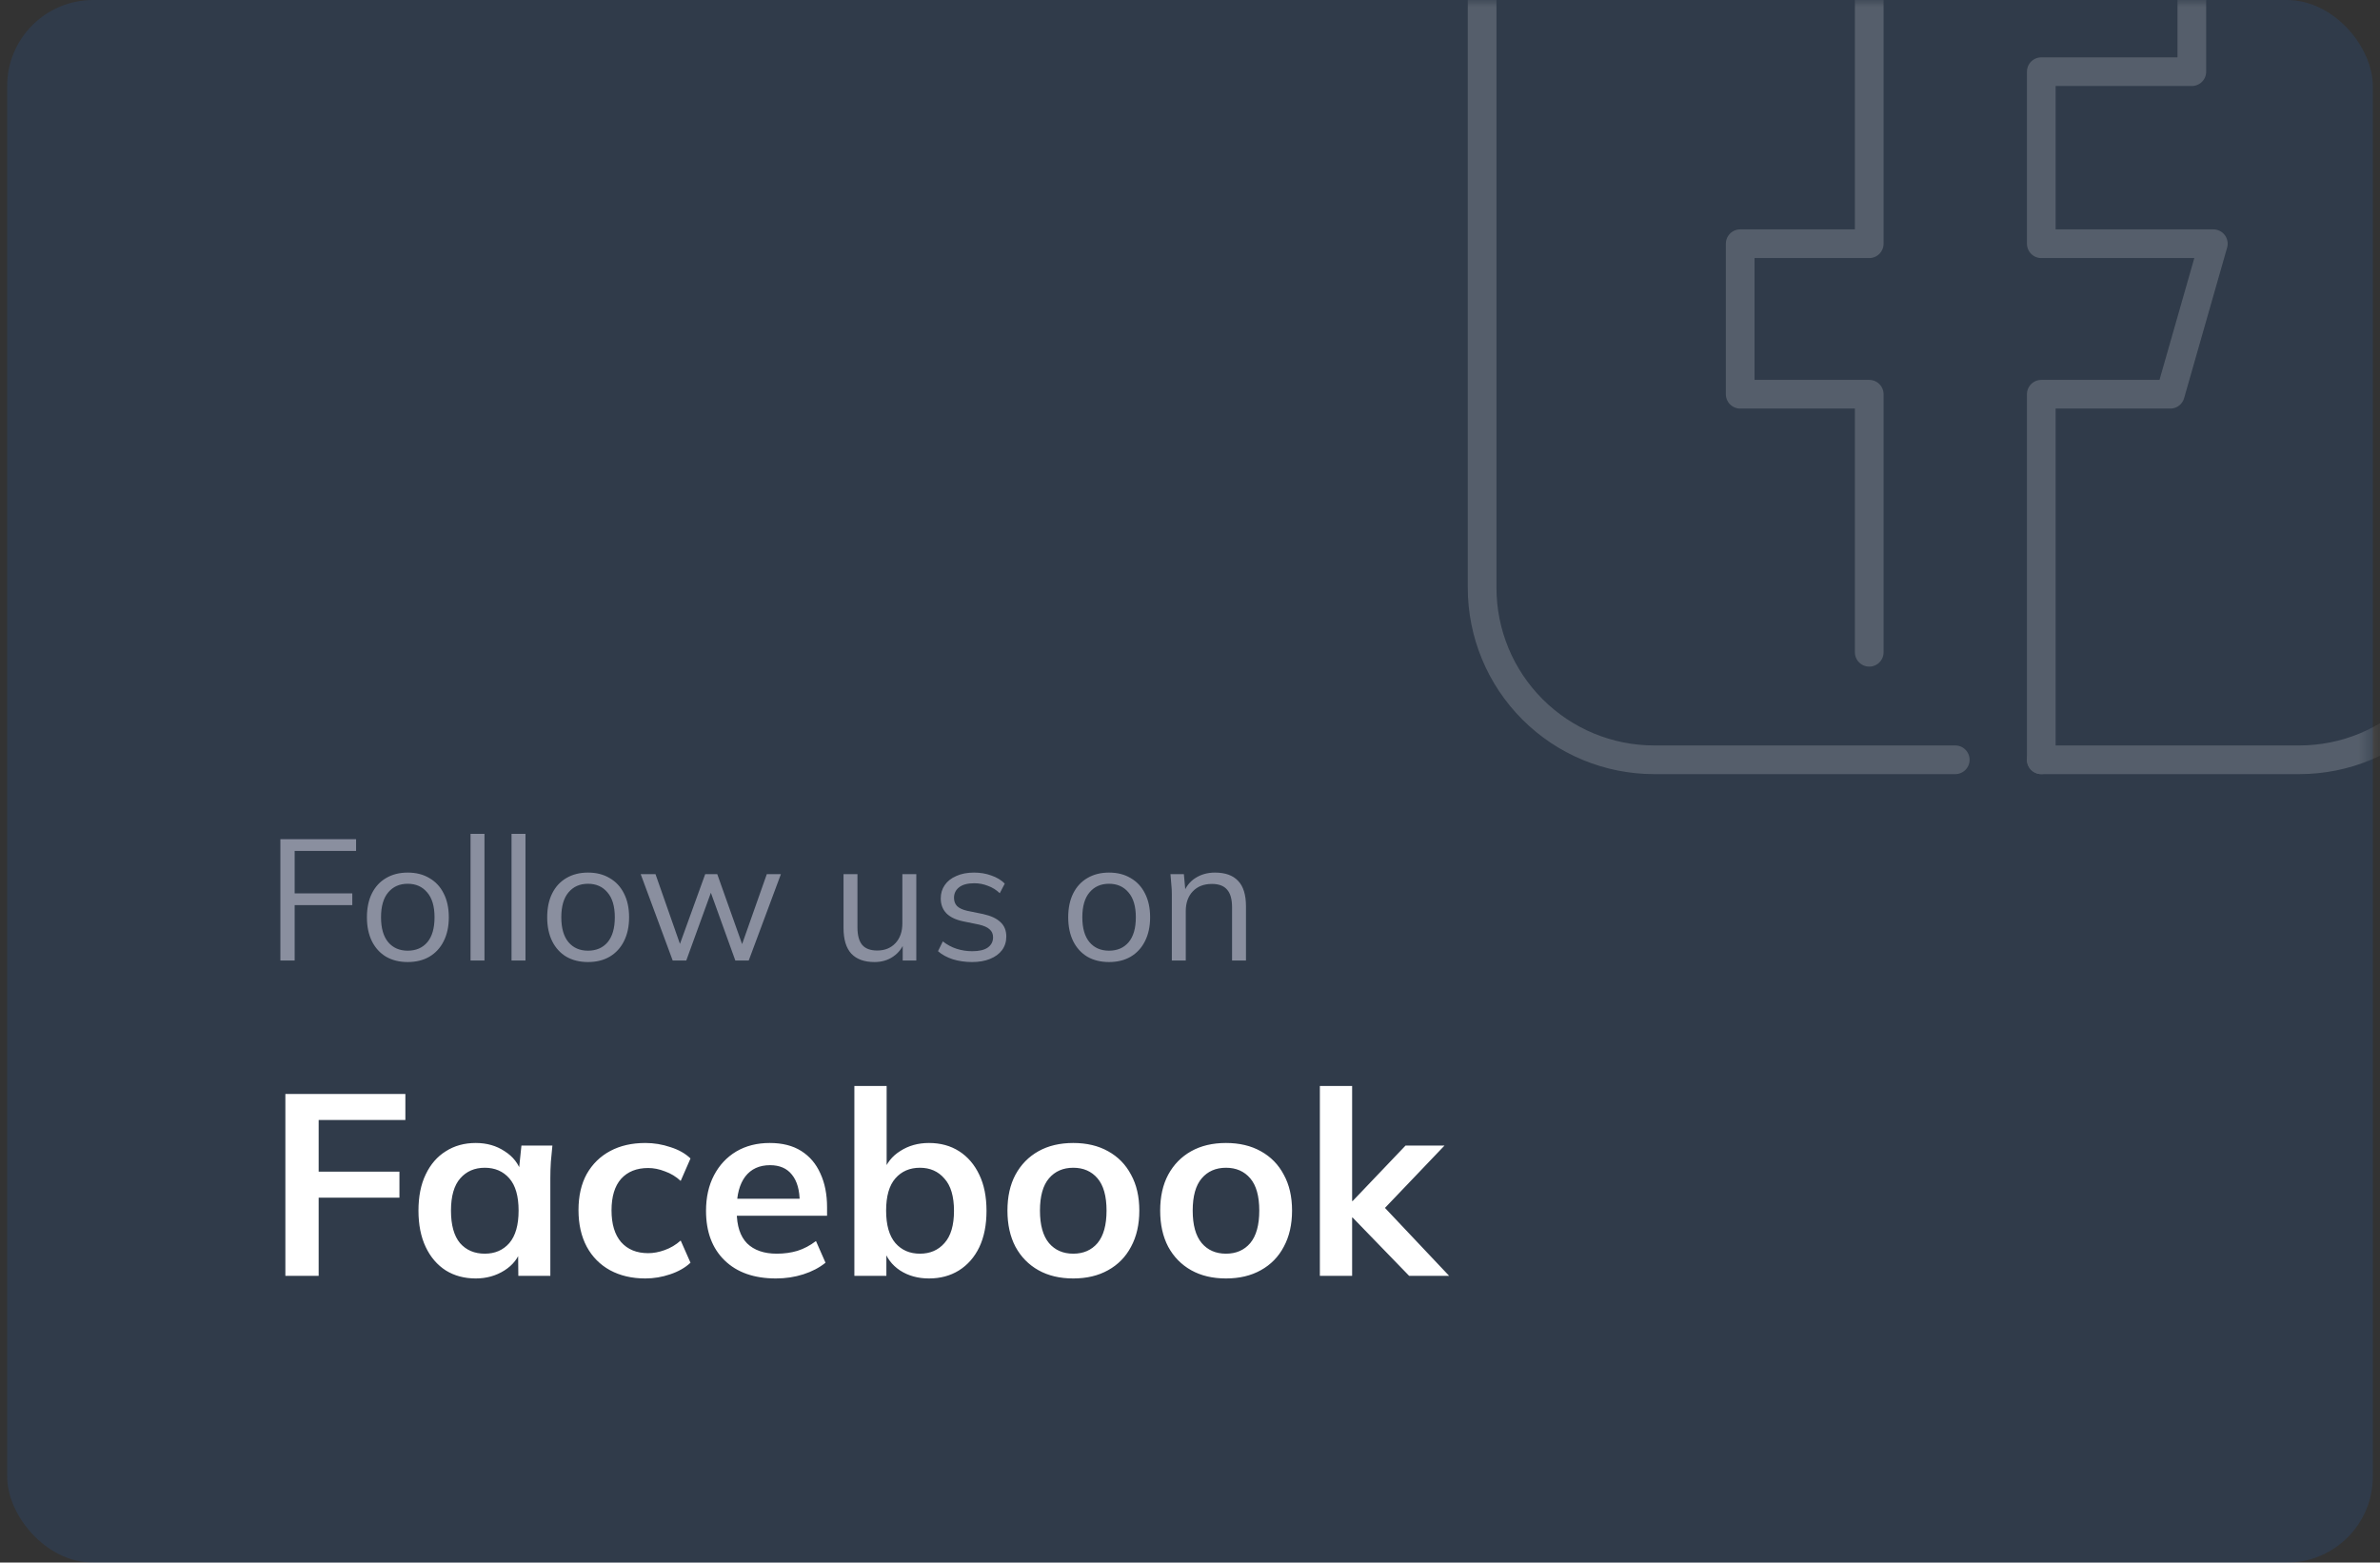 <svg width="166" height="109" viewBox="0 0 166 109" fill="none" xmlns="http://www.w3.org/2000/svg">
<rect x="0" y="0" width="166" height="109" fill="#333333" stroke="none"/>
<rect x="0.5" width="165" height="109" rx="6" fill="#1B76F2" fill-opacity="0.12"/>
<mask id="mask0_534_398" style="mask-type:alpha" maskUnits="userSpaceOnUse" x="0" y="0" width="166" height="109">
<rect x="0.5" width="165" height="109" rx="6" fill="white" fill-opacity="0.18"/>
</mask>
<g mask="url(#mask0_534_398)">
<path d="M142.375 53V27.5H151.375L154.375 17H142.375V5H152.875V-5.5H134.875C134.281 -5.513 133.69 -5.405 133.138 -5.183C132.586 -4.962 132.085 -4.631 131.665 -4.21C131.244 -3.79 130.913 -3.289 130.692 -2.737C130.47 -2.185 130.362 -1.594 130.375 -1V17H121.375V27.5H130.375V45.5" stroke="white" stroke-width="2" stroke-linecap="round" stroke-linejoin="round"/>
<path d="M142.375 53H160.375C163.558 53 166.61 51.736 168.86 49.485C171.111 47.235 172.375 44.183 172.375 41V-4C172.375 -7.183 171.111 -10.235 168.86 -12.485C166.61 -14.736 163.558 -16 160.375 -16H115.375C112.192 -16 109.14 -14.736 106.89 -12.485C104.639 -10.235 103.375 -7.183 103.375 -4V41C103.375 44.183 104.639 47.235 106.89 49.485C109.14 51.736 112.192 53 115.375 53H136.375" stroke="white" stroke-width="2" stroke-linecap="round" stroke-linejoin="round"/>
</g>
<path d="M19.904 89V76.31H28.274V78.128H22.226V81.728H27.86V83.546H22.226V89H19.904ZM33.183 89.18C32.391 89.18 31.695 88.994 31.095 88.622C30.495 88.238 30.027 87.692 29.691 86.984C29.355 86.276 29.187 85.43 29.187 84.446C29.187 83.462 29.355 82.622 29.691 81.926C30.027 81.218 30.495 80.678 31.095 80.306C31.695 79.922 32.391 79.73 33.183 79.73C33.951 79.73 34.623 79.922 35.199 80.306C35.787 80.678 36.177 81.182 36.369 81.818H36.171L36.369 79.91H38.529C38.493 80.282 38.457 80.66 38.421 81.044C38.397 81.428 38.385 81.806 38.385 82.178V89H36.153L36.135 87.128H36.351C36.159 87.752 35.769 88.25 35.181 88.622C34.593 88.994 33.927 89.18 33.183 89.18ZM33.813 87.452C34.521 87.452 35.091 87.206 35.523 86.714C35.955 86.21 36.171 85.454 36.171 84.446C36.171 83.438 35.955 82.688 35.523 82.196C35.091 81.704 34.521 81.458 33.813 81.458C33.105 81.458 32.535 81.704 32.103 82.196C31.671 82.688 31.455 83.438 31.455 84.446C31.455 85.454 31.665 86.21 32.085 86.714C32.517 87.206 33.093 87.452 33.813 87.452ZM45.011 89.18C44.075 89.18 43.253 88.988 42.545 88.604C41.849 88.22 41.309 87.674 40.925 86.966C40.541 86.246 40.349 85.394 40.349 84.41C40.349 83.426 40.541 82.586 40.925 81.89C41.321 81.194 41.867 80.66 42.563 80.288C43.259 79.916 44.075 79.73 45.011 79.73C45.611 79.73 46.193 79.826 46.757 80.018C47.333 80.198 47.801 80.462 48.161 80.81L47.477 82.376C47.153 82.076 46.787 81.854 46.379 81.71C45.983 81.554 45.593 81.476 45.209 81.476C44.405 81.476 43.775 81.728 43.319 82.232C42.875 82.736 42.653 83.468 42.653 84.428C42.653 85.388 42.875 86.126 43.319 86.642C43.775 87.158 44.405 87.416 45.209 87.416C45.581 87.416 45.965 87.344 46.361 87.2C46.769 87.056 47.141 86.834 47.477 86.534L48.161 88.082C47.789 88.43 47.315 88.7 46.739 88.892C46.175 89.084 45.599 89.18 45.011 89.18ZM54.122 89.18C52.598 89.18 51.404 88.76 50.54 87.92C49.676 87.08 49.244 85.928 49.244 84.464C49.244 83.516 49.43 82.688 49.802 81.98C50.174 81.272 50.69 80.72 51.35 80.324C52.022 79.928 52.802 79.73 53.69 79.73C54.566 79.73 55.298 79.916 55.886 80.288C56.474 80.66 56.918 81.182 57.218 81.854C57.53 82.526 57.686 83.312 57.686 84.212V84.806H51.062V83.618H56.084L55.778 83.87C55.778 83.03 55.598 82.388 55.238 81.944C54.89 81.5 54.38 81.278 53.708 81.278C52.964 81.278 52.388 81.542 51.98 82.07C51.584 82.598 51.386 83.336 51.386 84.284V84.518C51.386 85.502 51.626 86.24 52.106 86.732C52.598 87.212 53.288 87.452 54.176 87.452C54.692 87.452 55.172 87.386 55.616 87.254C56.072 87.11 56.504 86.882 56.912 86.57L57.578 88.082C57.146 88.43 56.63 88.7 56.03 88.892C55.43 89.084 54.794 89.18 54.122 89.18ZM64.793 89.18C64.025 89.18 63.353 88.994 62.777 88.622C62.201 88.238 61.817 87.722 61.625 87.074H61.823V89H59.591V75.752H61.841V81.764H61.625C61.829 81.14 62.219 80.648 62.795 80.288C63.371 79.916 64.037 79.73 64.793 79.73C65.597 79.73 66.299 79.922 66.899 80.306C67.499 80.69 67.967 81.236 68.303 81.944C68.639 82.64 68.807 83.48 68.807 84.464C68.807 85.448 68.639 86.294 68.303 87.002C67.967 87.698 67.493 88.238 66.881 88.622C66.281 88.994 65.585 89.18 64.793 89.18ZM64.163 87.452C64.871 87.452 65.441 87.206 65.873 86.714C66.317 86.222 66.539 85.472 66.539 84.464C66.539 83.456 66.317 82.706 65.873 82.214C65.441 81.71 64.871 81.458 64.163 81.458C63.455 81.458 62.885 81.704 62.453 82.196C62.021 82.688 61.805 83.438 61.805 84.446C61.805 85.454 62.021 86.21 62.453 86.714C62.885 87.206 63.455 87.452 64.163 87.452ZM74.857 89.18C73.921 89.18 73.111 88.988 72.427 88.604C71.743 88.22 71.209 87.674 70.825 86.966C70.453 86.258 70.267 85.418 70.267 84.446C70.267 83.474 70.453 82.64 70.825 81.944C71.209 81.236 71.743 80.69 72.427 80.306C73.111 79.922 73.921 79.73 74.857 79.73C75.793 79.73 76.603 79.922 77.287 80.306C77.983 80.69 78.517 81.236 78.889 81.944C79.273 82.64 79.465 83.474 79.465 84.446C79.465 85.418 79.273 86.258 78.889 86.966C78.517 87.674 77.983 88.22 77.287 88.604C76.603 88.988 75.793 89.18 74.857 89.18ZM74.857 87.452C75.565 87.452 76.129 87.206 76.549 86.714C76.969 86.21 77.179 85.454 77.179 84.446C77.179 83.438 76.969 82.688 76.549 82.196C76.129 81.704 75.565 81.458 74.857 81.458C74.149 81.458 73.585 81.704 73.165 82.196C72.745 82.688 72.535 83.438 72.535 84.446C72.535 85.454 72.745 86.21 73.165 86.714C73.585 87.206 74.149 87.452 74.857 87.452ZM85.51 89.18C84.574 89.18 83.764 88.988 83.08 88.604C82.396 88.22 81.862 87.674 81.478 86.966C81.106 86.258 80.92 85.418 80.92 84.446C80.92 83.474 81.106 82.64 81.478 81.944C81.862 81.236 82.396 80.69 83.08 80.306C83.764 79.922 84.574 79.73 85.51 79.73C86.446 79.73 87.256 79.922 87.94 80.306C88.636 80.69 89.17 81.236 89.542 81.944C89.926 82.64 90.118 83.474 90.118 84.446C90.118 85.418 89.926 86.258 89.542 86.966C89.17 87.674 88.636 88.22 87.94 88.604C87.256 88.988 86.446 89.18 85.51 89.18ZM85.51 87.452C86.218 87.452 86.782 87.206 87.202 86.714C87.622 86.21 87.832 85.454 87.832 84.446C87.832 83.438 87.622 82.688 87.202 82.196C86.782 81.704 86.218 81.458 85.51 81.458C84.802 81.458 84.238 81.704 83.818 82.196C83.398 82.688 83.188 83.438 83.188 84.446C83.188 85.454 83.398 86.21 83.818 86.714C84.238 87.206 84.802 87.452 85.51 87.452ZM92.058 89V75.752H94.308V83.78H94.344L98.034 79.91H100.752L96.162 84.716L96.18 83.816L101.076 89H98.286L94.344 84.932H94.308V89H92.058Z" fill="white"/>
<path d="M19.556 67V58.54H24.836V59.356H20.552V62.32H24.572V63.136H20.552V67H19.556ZM28.436 67.108C27.86 67.108 27.356 66.984 26.924 66.736C26.5 66.48 26.172 66.12 25.94 65.656C25.708 65.184 25.592 64.628 25.592 63.988C25.592 63.34 25.708 62.784 25.94 62.32C26.172 61.856 26.5 61.5 26.924 61.252C27.356 60.996 27.86 60.868 28.436 60.868C29.02 60.868 29.524 60.996 29.948 61.252C30.38 61.5 30.712 61.856 30.944 62.32C31.184 62.784 31.304 63.34 31.304 63.988C31.304 64.628 31.184 65.184 30.944 65.656C30.712 66.12 30.38 66.48 29.948 66.736C29.524 66.984 29.02 67.108 28.436 67.108ZM28.436 66.316C29.012 66.316 29.468 66.12 29.804 65.728C30.14 65.328 30.308 64.748 30.308 63.988C30.308 63.22 30.136 62.64 29.792 62.248C29.456 61.848 29.004 61.648 28.436 61.648C27.868 61.648 27.416 61.848 27.08 62.248C26.744 62.64 26.576 63.22 26.576 63.988C26.576 64.748 26.744 65.328 27.08 65.728C27.416 66.12 27.868 66.316 28.436 66.316ZM32.819 67V58.168H33.791V67H32.819ZM35.678 67V58.168H36.651V67H35.678ZM41.01 67.108C40.434 67.108 39.93 66.984 39.498 66.736C39.074 66.48 38.746 66.12 38.514 65.656C38.282 65.184 38.166 64.628 38.166 63.988C38.166 63.34 38.282 62.784 38.514 62.32C38.746 61.856 39.074 61.5 39.498 61.252C39.93 60.996 40.434 60.868 41.01 60.868C41.594 60.868 42.098 60.996 42.522 61.252C42.954 61.5 43.286 61.856 43.518 62.32C43.758 62.784 43.878 63.34 43.878 63.988C43.878 64.628 43.758 65.184 43.518 65.656C43.286 66.12 42.954 66.48 42.522 66.736C42.098 66.984 41.594 67.108 41.01 67.108ZM41.01 66.316C41.586 66.316 42.042 66.12 42.378 65.728C42.714 65.328 42.882 64.748 42.882 63.988C42.882 63.22 42.71 62.64 42.366 62.248C42.03 61.848 41.578 61.648 41.01 61.648C40.442 61.648 39.99 61.848 39.654 62.248C39.318 62.64 39.15 63.22 39.15 63.988C39.15 64.748 39.318 65.328 39.654 65.728C39.99 66.12 40.442 66.316 41.01 66.316ZM46.919 67L44.687 60.976H45.719L47.579 66.28H47.267L49.187 60.976H50.027L51.911 66.28H51.611L53.483 60.976H54.467L52.223 67H51.287L49.343 61.612H49.823L47.867 67H46.919ZM60.994 67.108C60.282 67.108 59.742 66.912 59.374 66.52C59.014 66.128 58.834 65.528 58.834 64.72V60.976H59.806V64.696C59.806 65.248 59.918 65.656 60.142 65.92C60.366 66.176 60.714 66.304 61.186 66.304C61.714 66.304 62.138 66.132 62.458 65.788C62.778 65.444 62.938 64.984 62.938 64.408V60.976H63.91V67H62.962V65.644H63.118C62.95 66.108 62.678 66.468 62.302 66.724C61.934 66.98 61.498 67.108 60.994 67.108ZM67.8 67.108C67.32 67.108 66.872 67.044 66.456 66.916C66.04 66.78 65.696 66.592 65.424 66.352L65.76 65.668C66.056 65.9 66.376 66.072 66.72 66.184C67.072 66.296 67.436 66.352 67.812 66.352C68.292 66.352 68.652 66.268 68.892 66.1C69.14 65.924 69.264 65.684 69.264 65.38C69.264 65.148 69.184 64.964 69.024 64.828C68.872 64.684 68.62 64.572 68.268 64.492L67.152 64.264C66.64 64.152 66.256 63.964 66 63.7C65.744 63.428 65.616 63.084 65.616 62.668C65.616 62.316 65.708 62.008 65.892 61.744C66.076 61.472 66.344 61.26 66.696 61.108C67.048 60.948 67.46 60.868 67.932 60.868C68.372 60.868 68.776 60.936 69.144 61.072C69.52 61.2 69.832 61.388 70.08 61.636L69.732 62.308C69.492 62.076 69.216 61.904 68.904 61.792C68.6 61.672 68.284 61.612 67.956 61.612C67.484 61.612 67.128 61.708 66.888 61.9C66.656 62.084 66.54 62.328 66.54 62.632C66.54 62.864 66.612 63.056 66.756 63.208C66.908 63.352 67.14 63.46 67.452 63.532L68.568 63.76C69.112 63.88 69.516 64.068 69.78 64.324C70.052 64.572 70.188 64.908 70.188 65.332C70.188 65.692 70.088 66.008 69.888 66.28C69.688 66.544 69.408 66.748 69.048 66.892C68.696 67.036 68.28 67.108 67.8 67.108ZM77.35 67.108C76.774 67.108 76.27 66.984 75.838 66.736C75.414 66.48 75.086 66.12 74.854 65.656C74.622 65.184 74.506 64.628 74.506 63.988C74.506 63.34 74.622 62.784 74.854 62.32C75.086 61.856 75.414 61.5 75.838 61.252C76.27 60.996 76.774 60.868 77.35 60.868C77.934 60.868 78.438 60.996 78.862 61.252C79.294 61.5 79.626 61.856 79.858 62.32C80.098 62.784 80.218 63.34 80.218 63.988C80.218 64.628 80.098 65.184 79.858 65.656C79.626 66.12 79.294 66.48 78.862 66.736C78.438 66.984 77.934 67.108 77.35 67.108ZM77.35 66.316C77.926 66.316 78.382 66.12 78.718 65.728C79.054 65.328 79.222 64.748 79.222 63.988C79.222 63.22 79.05 62.64 78.706 62.248C78.37 61.848 77.918 61.648 77.35 61.648C76.782 61.648 76.33 61.848 75.994 62.248C75.658 62.64 75.49 63.22 75.49 63.988C75.49 64.748 75.658 65.328 75.994 65.728C76.33 66.12 76.782 66.316 77.35 66.316ZM81.733 67V62.368C81.733 62.144 81.721 61.916 81.697 61.684C81.681 61.444 81.661 61.208 81.637 60.976H82.573L82.693 62.296H82.549C82.725 61.832 83.005 61.48 83.389 61.24C83.781 60.992 84.233 60.868 84.745 60.868C85.457 60.868 85.993 61.06 86.353 61.444C86.721 61.82 86.905 62.416 86.905 63.232V67H85.933V63.292C85.933 62.724 85.817 62.312 85.585 62.056C85.361 61.792 85.009 61.66 84.529 61.66C83.969 61.66 83.525 61.832 83.197 62.176C82.869 62.52 82.705 62.98 82.705 63.556V67H81.733Z" fill="#8A8F9F"/>
</svg>
